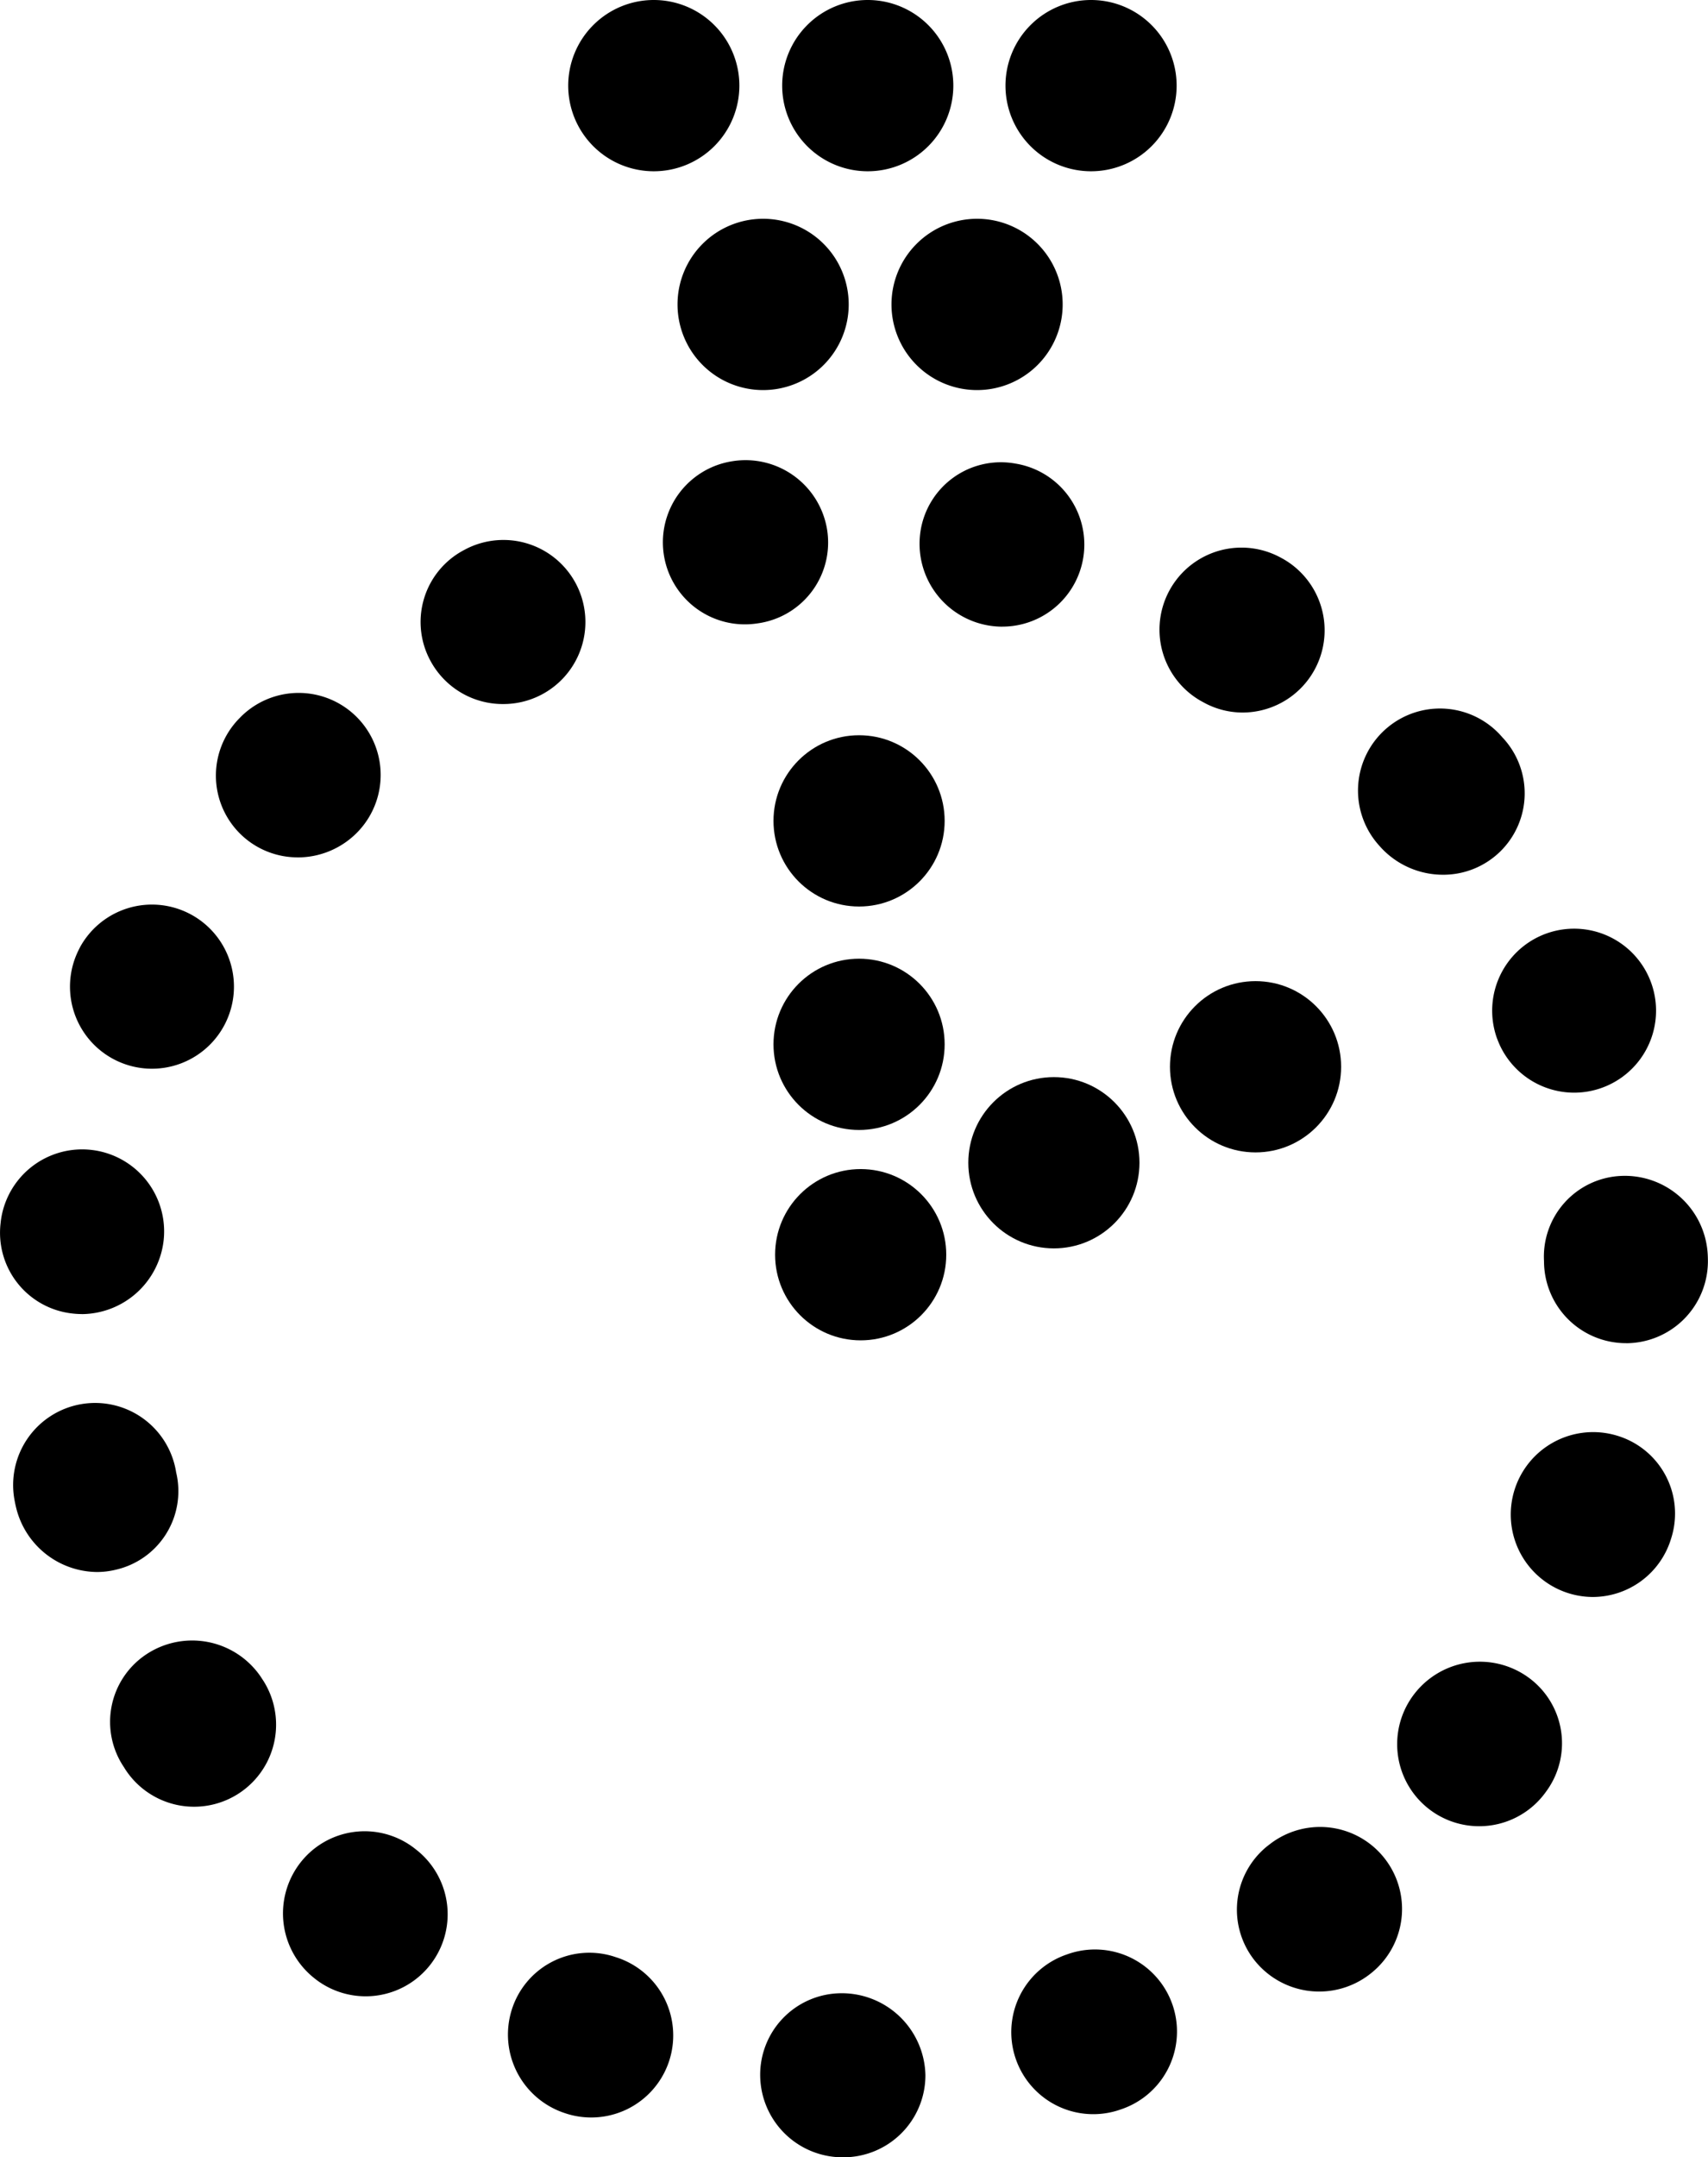 <svg xmlns="http://www.w3.org/2000/svg" width="116.359" height="146.866" viewBox="0 0 116.359 146.866">
    <g transform="translate(52.804 66.794)">
        <ellipse class="a" cx="5.83" cy="5.83" rx="5.83" ry="5.83" transform="translate(26.901)"/>
        <ellipse class="a" cx="5.83" cy="5.83" rx="5.83" ry="5.83" transform="translate(0 12.795)"/>
        <ellipse class="a" cx="5.83" cy="5.83" rx="5.83" ry="5.83" transform="translate(13.163 6.534)"/>
    </g>
    <g transform="translate(52.695 50.054)">
        <ellipse class="a" cx="5.83" cy="5.83" rx="5.83" ry="5.83"/>
        <ellipse class="a" cx="5.83" cy="5.83" rx="5.83" ry="5.83" transform="translate(0 15.213)"/>
    </g>
    <g transform="translate(68.499 0)">
        <path class="b" d="M228.923,1583.032a5.83,5.83,0,1,1-5.826,5.83,5.83,5.83,0,0,1,5.826-5.83Z"
              transform="translate(-223.097 -1583.032)"/>
    </g>
    <g transform="translate(46.157 14.894)">
        <path class="b" d="M224.89,1590.77a5.831,5.831,0,1,1-5.828,5.83,5.833,5.833,0,0,1,5.828-5.83Z"
              transform="translate(-204.486 -1590.77)"/>
        <path class="b" d="M217.317,1590.77a5.831,5.831,0,1,1-5.828,5.83,5.83,5.83,0,0,1,5.828-5.83Z"
              transform="translate(-211.489 -1590.77)"/>
    </g>
    <g transform="translate(38.71 0)">
        <path class="b" d="M221.021,1583.032a5.83,5.83,0,1,1-5.828,5.83,5.83,5.83,0,0,1,5.828-5.83Z"
              transform="translate(-200.617 -1583.032)"/>
        <path class="b" d="M213.446,1583.032a5.83,5.83,0,1,1-5.826,5.83,5.83,5.83,0,0,1,5.826-5.83Z"
              transform="translate(-207.62 -1583.032)"/>
    </g>
    <path class="a"
          d="M244.942,1714.846h-.021a5.619,5.619,0,0,1-5.624-5.491,5.551,5.551,0,0,1,5.382-5.676,5.7,5.7,0,0,1,5.874,5.582,5.587,5.587,0,0,1-5.586,5.585Zm-19.012-3.028a5.627,5.627,0,0,1-3.566-6.991,5.54,5.54,0,0,1,6.854-3.684c.079.023.277.089.358.115a5.586,5.586,0,1,1-3.632,10.565Zm37.994-.254a5.586,5.586,0,0,1-3.871-10.48l.262-.092a5.586,5.586,0,0,1,3.632,10.565Zm-55.028-8.931a5.626,5.626,0,0,1-.953-7.808,5.547,5.547,0,0,1,7.73-1.07c.052.038.2.158.256.2a5.585,5.585,0,1,1-7.019,8.69Zm71.875-.209a5.627,5.627,0,0,1-7.8-.991,5.556,5.556,0,0,1,.858-7.76l.26-.2a5.584,5.584,0,1,1,6.7,8.936Zm7.5-10.118a5.586,5.586,0,0,1-4.483-8.91,5.64,5.64,0,0,1,7.809-1.243,5.531,5.531,0,0,1,1.3,7.713l-.131.181A5.578,5.578,0,0,1,288.275,1692.306Zm-92.294-3.982a5.515,5.515,0,0,1,1.47-7.7,5.654,5.654,0,0,1,7.814,1.491c.05.075.166.256.216.331a5.587,5.587,0,0,1-9.495,5.892ZM296.008,1676.7a5.612,5.612,0,1,1,1.657-10.984,5.533,5.533,0,0,1,3.722,6.9l-.052.166A5.584,5.584,0,0,1,296.008,1676.7ZM194.108,1675a5.727,5.727,0,0,1-5.5-4.375c-.029-.116-.081-.352-.1-.468a5.586,5.586,0,1,1,11-1.94,5.486,5.486,0,0,1-4.136,6.633A5.425,5.425,0,0,1,194.108,1675Zm104.173-15.579a5.586,5.586,0,0,1-5.586-5.586,5.5,5.5,0,0,1,5.253-5.8,5.653,5.653,0,0,1,5.9,5.349c.008.11.013.343.013.452A5.586,5.586,0,0,1,298.281,1659.424Zm-105.189-1.981a5.676,5.676,0,0,1-.645-.038,5.53,5.53,0,0,1-4.9-6.138l.013-.123a5.585,5.585,0,0,1,11.094,1.3A5.653,5.653,0,0,1,193.092,1657.443Zm101.66-15.073a5.589,5.589,0,0,1-5.093-3.287c-.048-.112-.142-.339-.183-.454a5.582,5.582,0,1,1,5.276,3.741Zm-96.9-1.63a5.586,5.586,0,0,1-5.085-7.876c.05-.112.158-.331.216-.439a5.587,5.587,0,1,1,4.87,8.315Zm92.034-22.531a5.542,5.542,0,0,1-4.061,9.325,5.76,5.76,0,0,1-4.157-1.763c-.081-.085-.242-.264-.318-.354a5.585,5.585,0,1,1,8.528-7.214Zm-82.1,8.142a5.564,5.564,0,0,1-4.048-9.387l.167-.172a5.585,5.585,0,0,1,7.9,7.9A5.674,5.674,0,0,1,207.783,1626.351ZM274.867,1606a5.595,5.595,0,0,1-2.7,10.488,5.5,5.5,0,0,1-2.6-.654c-.044-.023-.194-.106-.237-.129a5.585,5.585,0,1,1,5.509-9.718Zm-53.08,9.91a5.594,5.594,0,0,1-4.95-2.935,5.532,5.532,0,0,1,2.246-7.528l.108-.058a5.585,5.585,0,1,1,2.6,10.521Zm34.01-5.268a5.644,5.644,0,0,1-5.562-6.6,5.539,5.539,0,0,1,6.4-4.511l.183.032a5.586,5.586,0,0,1-1.024,11.077ZM237.46,1599.37a5.631,5.631,0,0,1,6.386,4.612,5.555,5.555,0,0,1-4.5,6.4c-.052.01-.229.037-.281.044a5.585,5.585,0,0,1-1.624-11.052Z"
          transform="translate(-187.508 -1567.98)"/>
</svg>